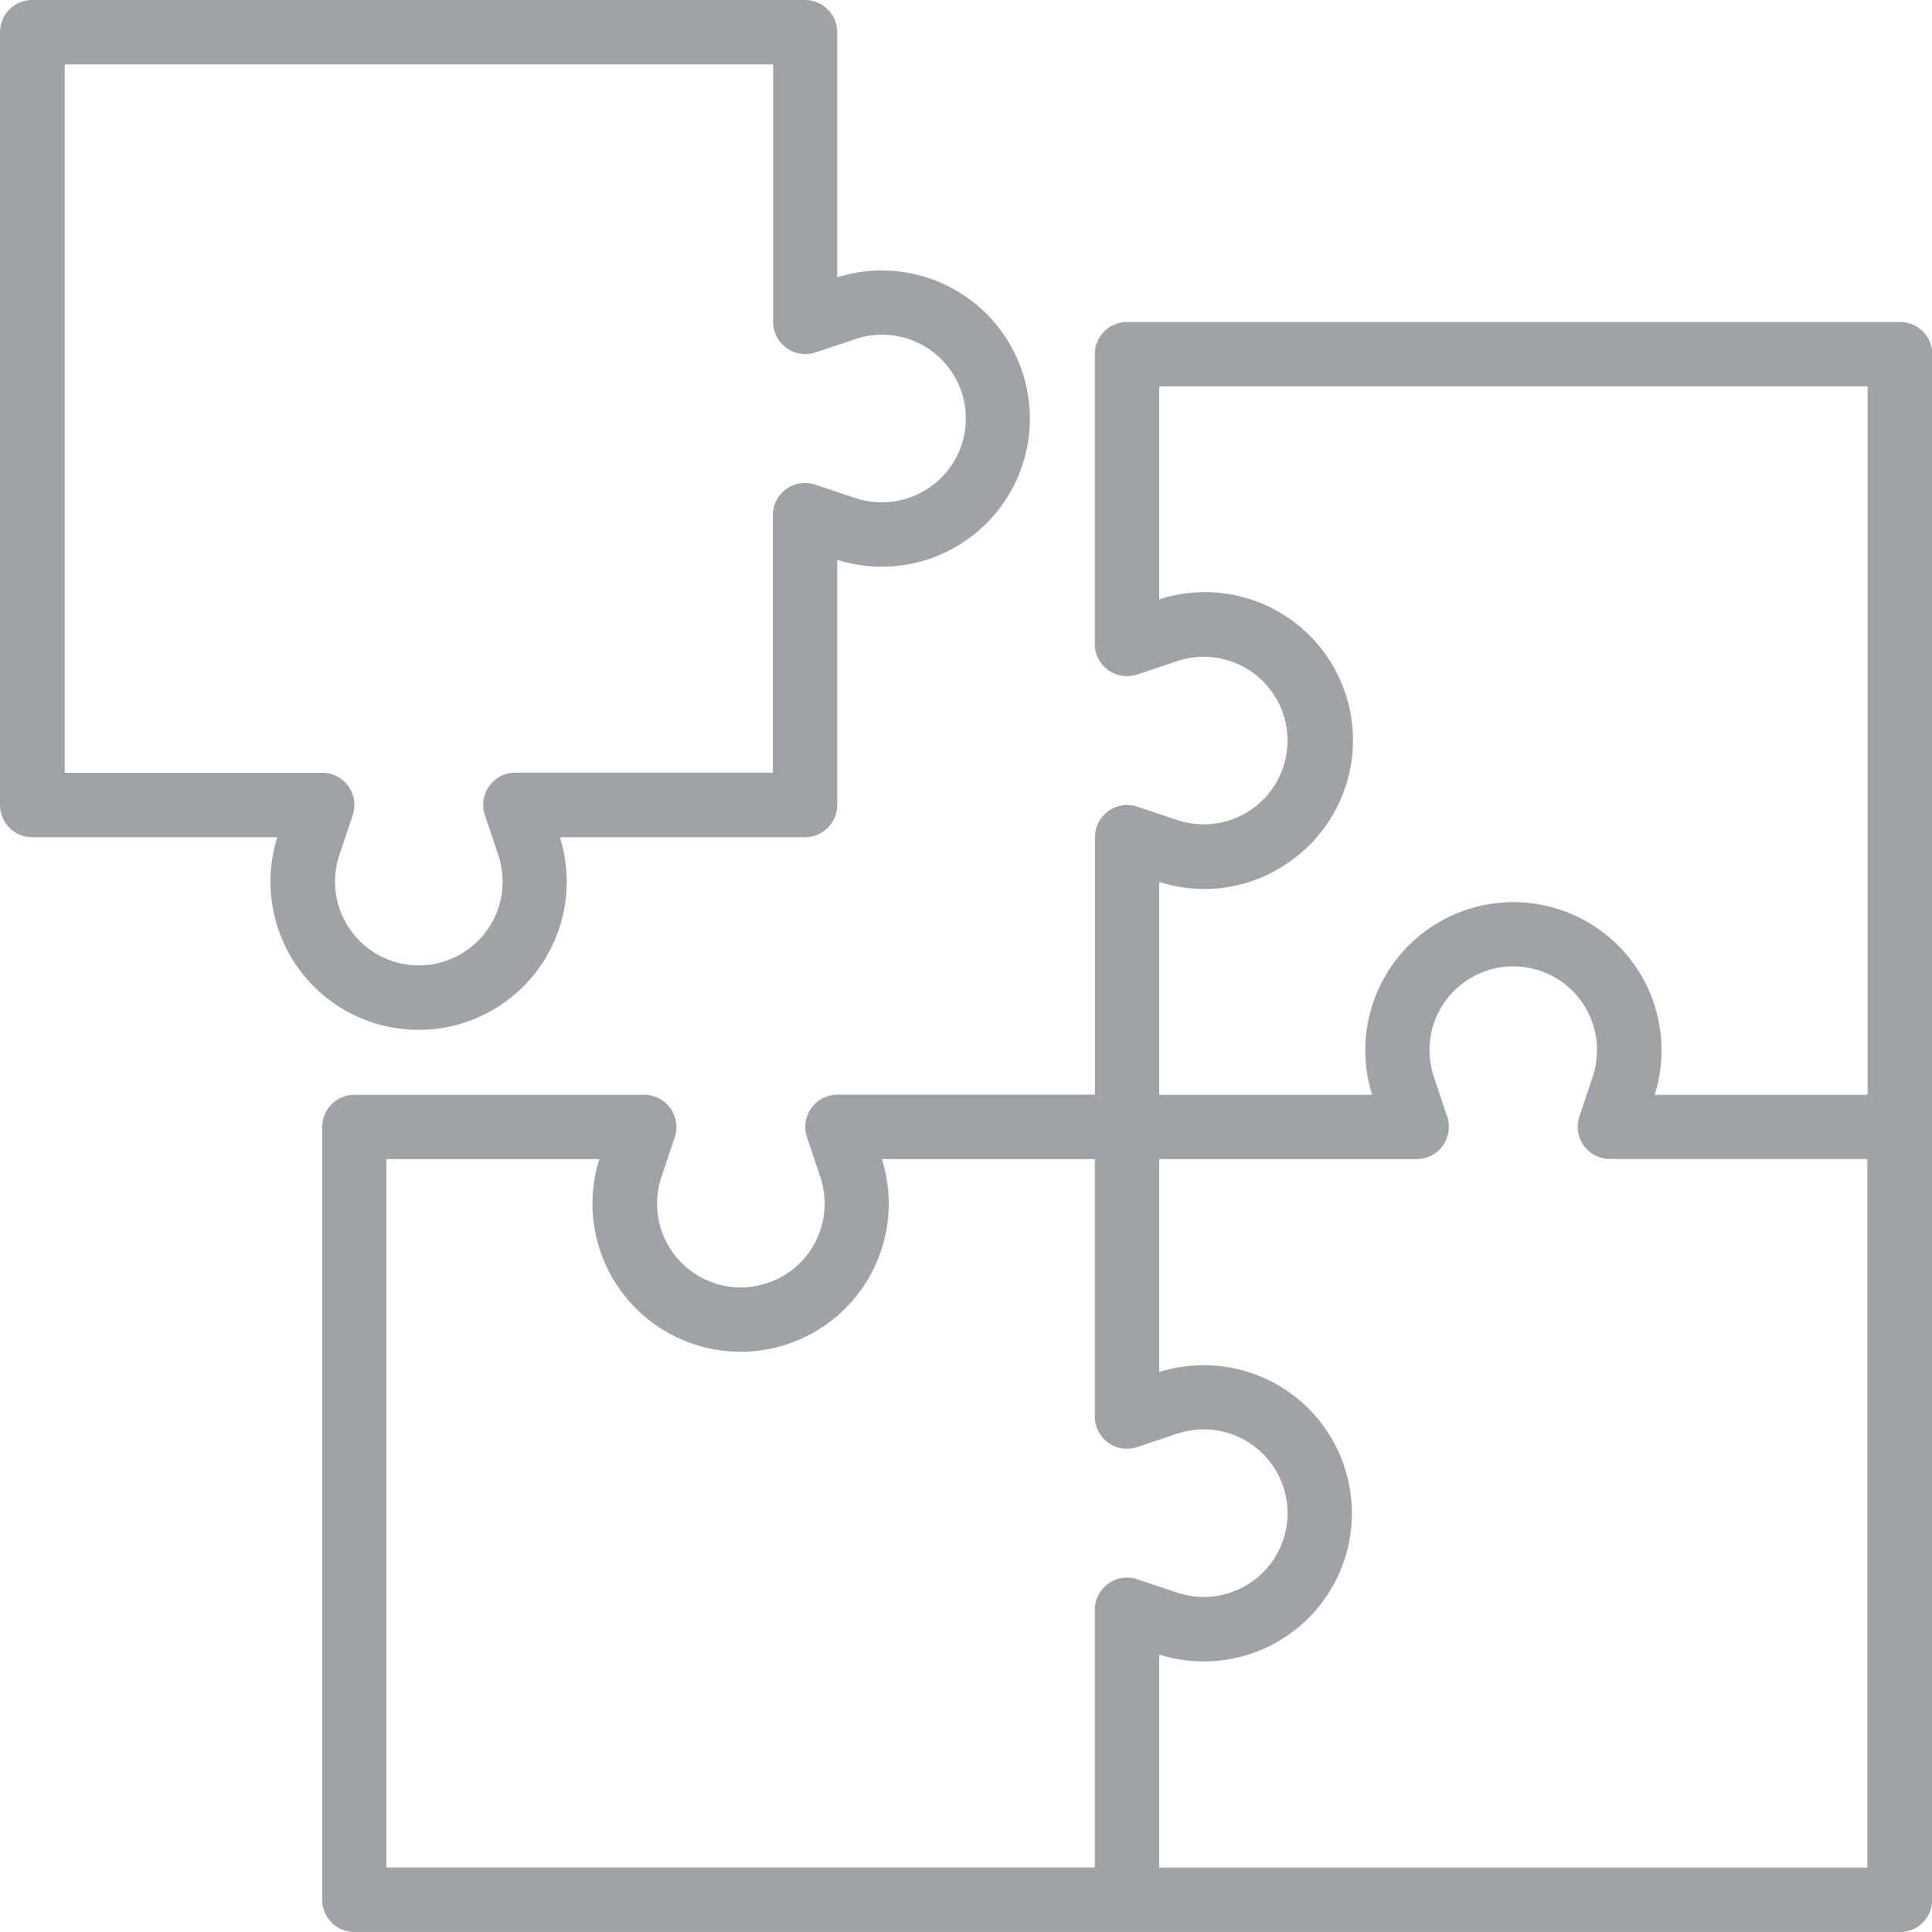 <svg xmlns="http://www.w3.org/2000/svg" width="71.279" height="71.278" viewBox="0 0 71.279 71.278">
    <defs>
        <style>
            .cls-1{fill:#9fa2a7}
        </style>
    </defs>
    <g id="Group_1286" data-name="Group 1286" transform="translate(1728.418 690.344)">
        <g id="Group_1283" data-name="Group 1283">
            <g id="Group_1282" data-name="Group 1282">
                <path id="Path_700" d="M-1658.327-678.465h-28.511a1.188 1.188 0 0 0-1.188 1.188v10.692a1.187 1.187 0 0 0 1.188 1.187 1.192 1.192 0 0 0 .375-.06l1.493-.5a3.089 3.089 0 0 1 3.9 1.974 3.09 3.09 0 0 1-1.975 3.9 3.094 3.094 0 0 1-1.922 0l-1.493-.5a1.188 1.188 0 0 0-1.5.752 1.214 1.214 0 0 0-.061.374v9.5h-9.5a1.188 1.188 0 0 0-1.187 1.189 1.184 1.184 0 0 0 .06.374l.5 1.494a3.088 3.088 0 0 1-1.975 3.9 3.088 3.088 0 0 1-3.9-1.975 3.092 3.092 0 0 1 0-1.921l.5-1.494a1.188 1.188 0 0 0-.752-1.5 1.191 1.191 0 0 0-.374-.061h-10.692a1.188 1.188 0 0 0-1.188 1.188v28.512a1.187 1.187 0 0 0 1.188 1.187h57.023a1.187 1.187 0 0 0 1.188-1.187v-57.024a1.188 1.188 0 0 0-1.197-1.189zm-29.639 47.145a1.2 1.2 0 0 0-.06.375v9.5h-26.136v-26.136h7.856a5.464 5.464 0 0 0 3.568 6.855 5.463 5.463 0 0 0 6.855-3.568 5.454 5.454 0 0 0 0-3.287h7.857v9.5a1.187 1.187 0 0 0 1.188 1.187 1.191 1.191 0 0 0 .375-.061l1.493-.5a3.09 3.09 0 0 1 3.9 1.975 3.089 3.089 0 0 1-1.975 3.9 3.081 3.081 0 0 1-1.922 0l-1.493-.5a1.189 1.189 0 0 0-1.506.76zm28.451 9.879h-26.135v-7.859a5.465 5.465 0 0 0 6.855-3.569 5.465 5.465 0 0 0-3.568-6.855 5.473 5.473 0 0 0-3.288 0v-7.856h9.5a1.187 1.187 0 0 0 1.187-1.189 1.184 1.184 0 0 0-.06-.374l-.5-1.494a3.088 3.088 0 0 1 1.974-3.9 3.089 3.089 0 0 1 3.9 1.975 3.1 3.1 0 0 1 0 1.922l-.5 1.493a1.187 1.187 0 0 0 .752 1.5 1.158 1.158 0 0 0 .374.061h9.5v26.136zm0-28.512h-7.856a5.464 5.464 0 0 0-3.568-6.855 5.464 5.464 0 0 0-6.855 3.568 5.454 5.454 0 0 0 0 3.287h-7.856v-7.856a5.41 5.41 0 0 0 4.857-.776 5.465 5.465 0 0 0 1.276-7.622 5.464 5.464 0 0 0-6.133-2.025v-7.857h26.135z" class="cls-1" data-name="Path 700"/>
            </g>
        </g>
        <g id="Group_1285" data-name="Group 1285">
            <g id="Group_1284" data-name="Group 1284">
                <path id="Path_701" d="M-1694.243-680.112a5.454 5.454 0 0 0-3.287 0v-9.044a1.188 1.188 0 0 0-1.188-1.188h-28.512a1.188 1.188 0 0 0-1.188 1.188v28.511a1.188 1.188 0 0 0 1.188 1.188h9.044a5.465 5.465 0 0 0 3.568 6.855 5.465 5.465 0 0 0 6.856-3.568 5.471 5.471 0 0 0 0-3.287h9.044a1.188 1.188 0 0 0 1.188-1.188v-9.044a5.465 5.465 0 0 0 6.855-3.568 5.465 5.465 0 0 0-3.568-6.855zm-.685 8.147a3.094 3.094 0 0 1-1.922 0l-1.493-.5a1.188 1.188 0 0 0-1.5.752 1.163 1.163 0 0 0-.061.374v9.5h-9.5a1.188 1.188 0 0 0-1.187 1.189 1.169 1.169 0 0 0 .061.375l.5 1.493a3.088 3.088 0 0 1-1.974 3.9 3.089 3.089 0 0 1-3.9-1.975 3.092 3.092 0 0 1 0-1.921l.5-1.494a1.187 1.187 0 0 0-.751-1.5 1.2 1.2 0 0 0-.375-.061h-9.5v-26.135h26.136v9.5a1.188 1.188 0 0 0 1.189 1.188 1.22 1.22 0 0 0 .374-.061l1.493-.5a3.089 3.089 0 0 1 3.9 1.975 3.089 3.089 0 0 1-1.99 3.901z" class="cls-1" data-name="Path 701"/>
            </g>
        </g>
    </g>
</svg>
